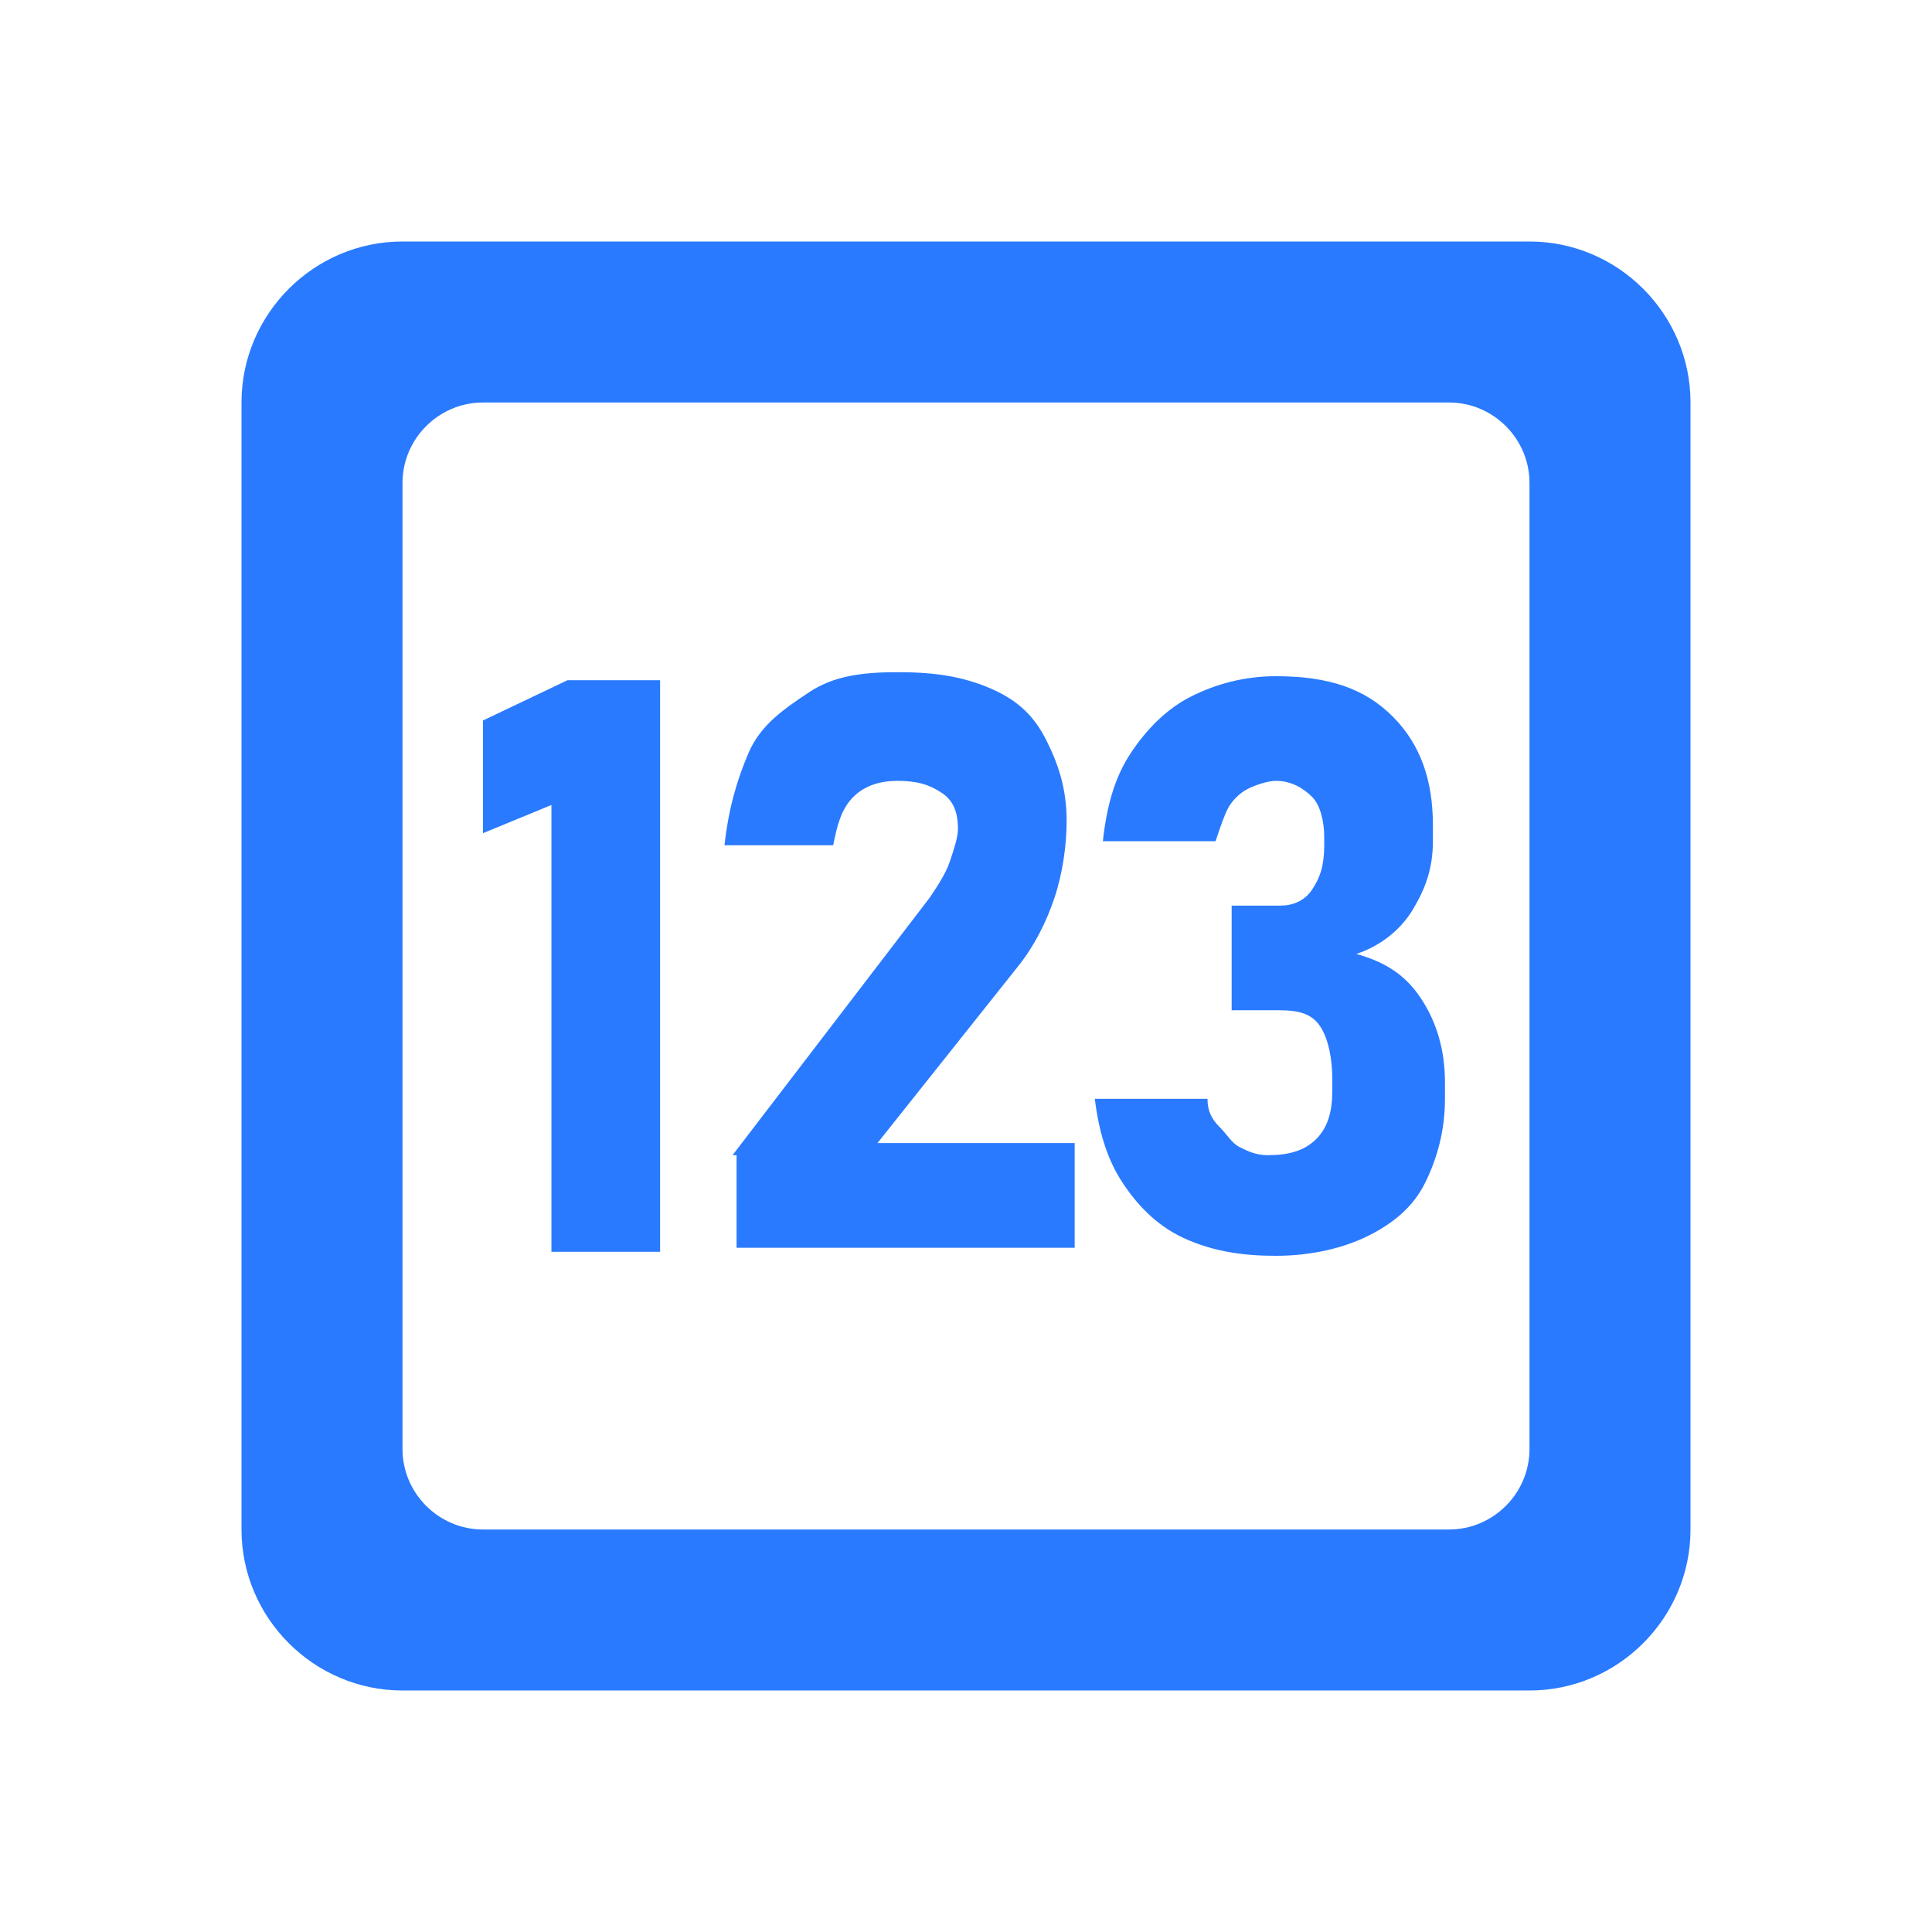 <?xml version="1.0" standalone="no"?><!DOCTYPE svg PUBLIC "-//W3C//DTD SVG 1.1//EN" "http://www.w3.org/Graphics/SVG/1.1/DTD/svg11.dtd"><svg t="1704348556236" class="icon" viewBox="0 0 1024 1024" version="1.1" xmlns="http://www.w3.org/2000/svg" p-id="9079" xmlns:xlink="http://www.w3.org/1999/xlink" width="16" height="16"><path d="M810.667 128H213.333c-46.933 0-85.333 38.4-85.333 85.333v597.333c0 46.933 38.4 85.333 85.333 85.333h597.333c46.933 0 85.333-38.4 85.333-85.333V213.333c0-46.933-38.4-85.333-85.333-85.333z m0 640c0 23.467-19.2 42.667-42.667 42.667H256c-23.467 0-42.667-19.2-42.667-42.667V256c0-23.467 19.2-42.667 42.667-42.667h512c23.467 0 42.667 19.2 42.667 42.667v512z" fill="#297AFF" p-id="9080"></path><path d="M349.867 663.467h-57.6V426.667l-36.267 14.933v-59.733l44.8-21.333h49.067v302.933zM388.267 612.267l104.533-136.533c4.267-6.4 8.533-12.8 10.667-19.2s4.267-12.8 4.267-17.067c0-8.533-2.133-14.933-8.533-19.2s-12.8-6.4-23.467-6.4c-8.533 0-17.067 2.133-23.467 8.533s-8.533 14.933-10.667 25.6H384c2.133-19.2 6.4-34.133 12.8-49.067s19.2-23.467 32-32 27.733-10.667 46.933-10.667c19.2 0 34.133 2.133 49.067 8.533s23.467 14.933 29.867 27.733 10.667 25.6 10.667 42.667c0 12.8-2.133 27.733-6.4 40.533s-10.667 25.6-19.2 36.267l-74.667 93.867h104.533V661.333h-179.2v-49.067zM629.333 657.067c-14.933-6.4-25.6-17.067-34.133-29.867-8.533-12.8-12.8-27.733-14.933-44.8H640c0 6.4 2.133 10.667 6.4 14.933s6.4 8.533 10.667 10.667 8.533 4.267 14.933 4.267c10.667 0 19.2-2.133 25.6-8.533s8.533-14.933 8.533-25.6v-6.4c0-10.667-2.133-21.333-6.4-27.733s-10.667-8.533-21.333-8.533h-25.6v-55.467h25.6c6.4 0 12.8-2.133 17.067-8.533s6.4-12.8 6.4-23.467v-4.267c0-8.533-2.133-17.067-6.4-21.333s-10.667-8.533-19.2-8.533c-4.267 0-10.667 2.133-14.933 4.267s-8.533 6.4-10.667 10.667-4.267 10.667-6.4 17.067h-59.733c2.133-19.2 6.4-34.133 14.933-46.933s19.2-23.467 32-29.867 27.733-10.667 44.8-10.667c27.733 0 46.933 6.4 61.867 21.333s21.333 34.133 21.333 57.6v8.533c0 14.933-4.267 25.6-10.667 36.267s-17.067 19.2-29.867 23.467c14.933 4.267 25.6 10.667 34.133 23.467 8.533 12.8 12.8 27.733 12.8 44.8v8.533c0 17.067-4.267 32-10.667 44.8s-17.067 21.333-29.867 27.733c-12.8 6.4-29.867 10.667-49.067 10.667-17.067 0-32-2.133-46.933-8.533z" fill="#297AFF" p-id="9081"></path></svg>